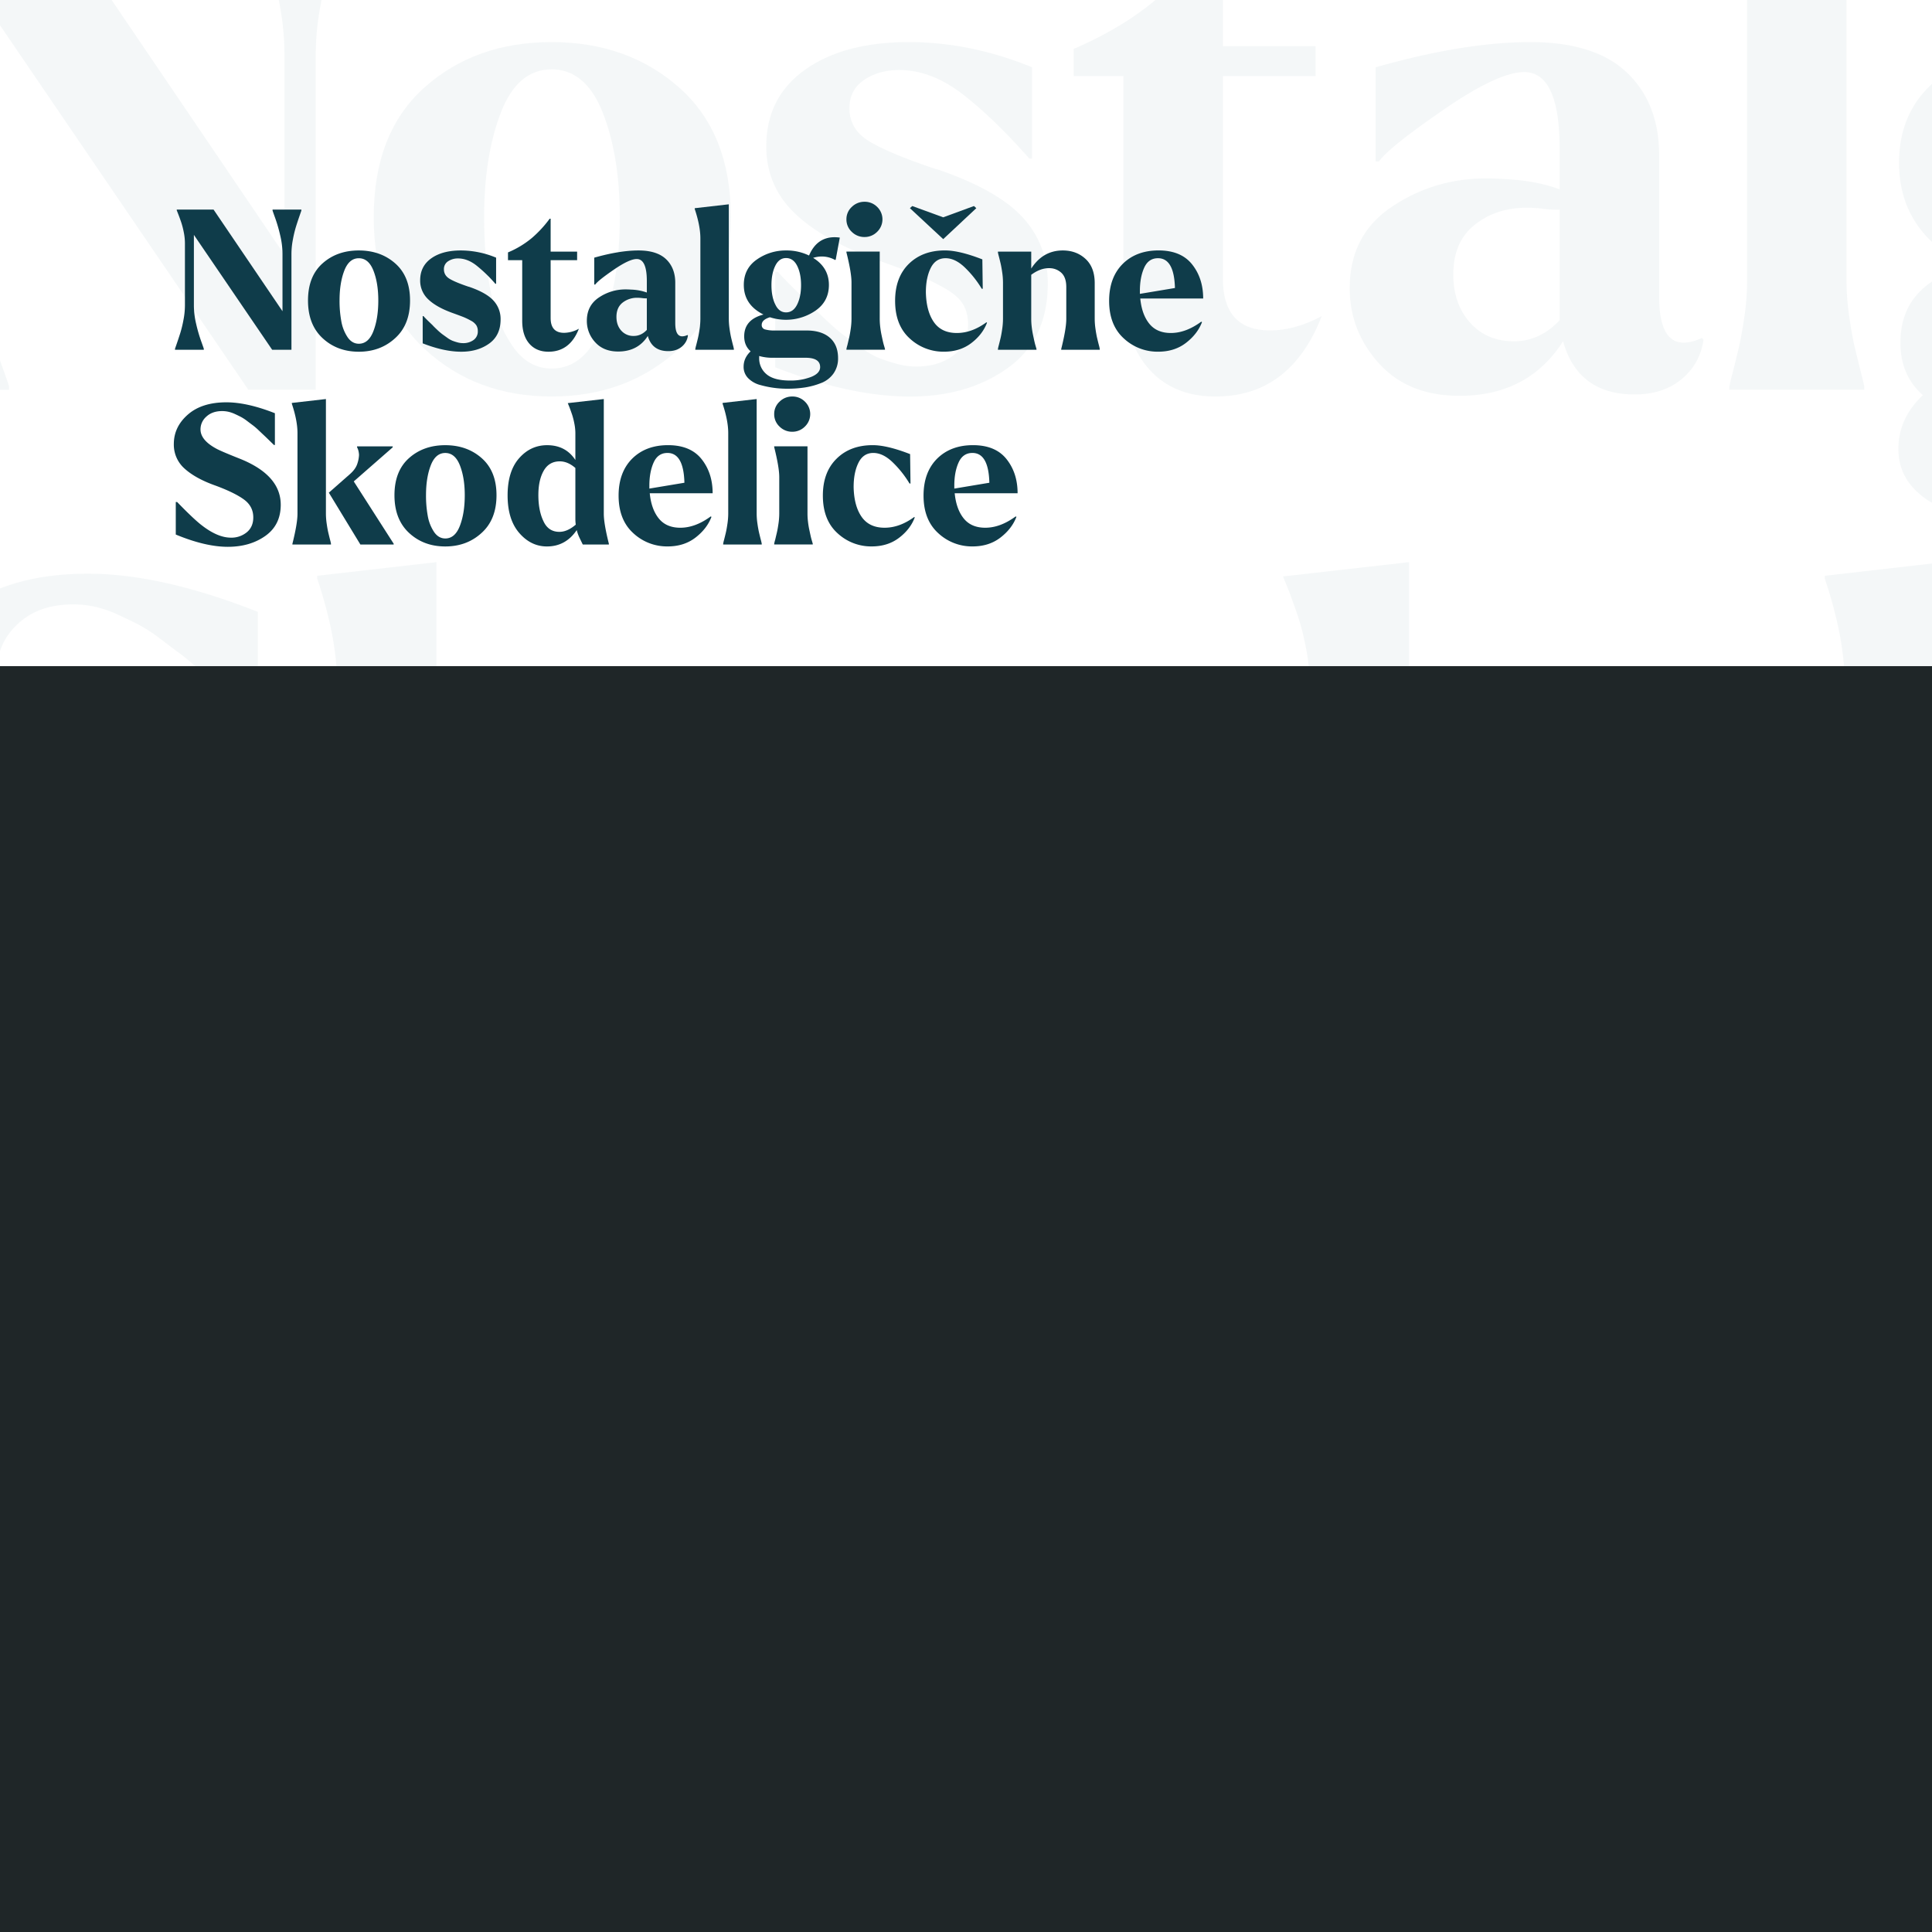 <svg id="Layer_1" data-name="Layer 1" xmlns="http://www.w3.org/2000/svg" viewBox="0 0 1984.25 1984.25"><defs><style>.cls-1{opacity:0.05;}.cls-2{isolation:isolate;}.cls-3{fill:#1d5b6a;}.cls-4{fill:#0f3c4a;}.cls-5{fill:#1f2628;}</style></defs><g id="Hišne_Mešanice" data-name="Hišne Mešanice" class="cls-1"><g class="cls-2"><path class="cls-3" d="M-87.27,376.43Q-81,358.24-75,339.33a418.52,418.52,0,0,0,11.2-46.55,276.82,276.82,0,0,0,5.25-51.45V16.63a200.58,200.58,0,0,0-4.2-39.2,284.76,284.76,0,0,0-9.1-35.35q-4.91-14.34-10.15-28t-6-15v-2.8H44.33l247.8,365.4V55.13q0-30.79-8.05-65.45a559.63,559.63,0,0,0-17.85-61.95q-9.81-27.3-9.8-28v-3.5H360v3.5q-.7,2.1-7,20.3t-12.25,37.1a416.84,416.84,0,0,0-11.2,46.55,277,277,0,0,0-5.25,51.45v345.1H255l-281.4-413v254.1q0,30.81,8.05,65.45a555.32,555.32,0,0,0,17.85,62q9.79,27.3,9.8,28v3.5H-94.27v-3.5Q-93.58,394.63-87.27,376.43Z"/><path class="cls-3" d="M383.83,223.13q0-86.79,52.15-133.35T566.53,43.23q78.39,0,131.25,46.9t52.85,133q0,86.81-53.2,135.1-53.2,49-130.9,49t-130.2-48.65Q383.83,309.93,383.83,223.13Zm119.7,74.2q6.3,33.6,22.4,57.4t40.6,23.8q35,0,52.5-45.5t17.5-109.9q0-63-17.5-107.45t-52.5-44.45q-35,0-52.15,44.45T497.23,223.13Q497.23,263.74,503.53,297.33Z"/><path class="cls-3" d="M787,150.33q0-50.4,39.9-78.75T933.33,43.23q63.67,0,126.69,25.9v93.8h-2.8q-37.11-42-69-66.5t-64.75-24.5q-21,0-36,10.15t-15.05,29.05q0,21.7,20.3,34t67.9,28.35a22.43,22.43,0,0,1,4.9,1.4q60.19,21,85.4,49t25.2,67.2q0,57.41-40.95,86.8t-100.45,29.4q-61.61,0-138.6-30.1v-98h2.8q2.12,2.81,15.41,16.1l17.5,16.8q3.48,4.2,15.75,15.75t18.54,16.1q6.32,4.56,17.5,12.6t19.26,11.2a181.4,181.4,0,0,0,18.2,5.95,74.47,74.47,0,0,0,19.94,2.8q22.4,0,37.81-11.2T994.22,333q0-11.89-5.25-20.65t-19.59-16.8a231.6,231.6,0,0,0-26.61-12.95q-12.25-4.89-39.55-14.7-58.11-21-87.14-49T787,150.33Z"/><path class="cls-3" d="M1102.72,78.23v-28q50.4-21.69,85.4-51.45a410.16,410.16,0,0,0,64.4-69.65h3.5V47.43h95.2v30.8H1256v207.9q0,53.21,48.3,53.2,25.89,0,53.2-14.7-32.2,82.61-109.2,82.6-44.1,0-69.3-29.4t-25.2-81.9V78.23Z"/><path class="cls-3" d="M1386.21,295.93q0-54.6,43.4-83.65t96.6-29.05q9.09,0,18.9.7,32.19,1.41,56.7,10.5v-41.3q0-79.09-36.4-79.1-26.61,0-82.6,38.5t-66.5,53.2h-3.5V69.13q91-25.89,158.9-25.9,66.49,0,99.4,31.5t32.9,84.7v144.9q0,47.61,25.2,47.6,8.4,0,18.9-4.9l1.4,2.1a62.13,62.13,0,0,1-22.4,40.25q-18.9,15.75-48.3,15.75-58.11,0-73.5-54.6-35.7,56-106.4,56-52.5,0-82.6-33.25T1386.21,295.93Zm106.4-14q0,30.1,17.15,49.35t45.15,19.25q26.6,0,46.9-21.7V215.43a122.69,122.69,0,0,1-14.7-.7,134.32,134.32,0,0,0-18.9-1.4q-31.5,0-53.55,17.5T1492.61,281.93Z"/><path class="cls-3" d="M1774-108.67l122.5-14v412.3a253.64,253.64,0,0,0,2.8,35.7q2.79,19.6,6,32.9t6.3,25.55q3.15,12.25,3.15,13.65v2.8H1776.1v-2.8q0-1.4,3.15-13.65t6.3-25.55q3.15-13.29,6-32.9a255.15,255.15,0,0,0,2.8-35.7V-.17q0-44.79-20.3-105.7Z"/><path class="cls-3" d="M1974.91,405.83q-23.1-20.29-23.1-53.9,0-60.19,69.3-78.4-70.71-35-70.7-106.4,0-58.8,46.9-91.35t105-32.55q45.49,0,82.6,18.2,28-65.79,91.7-65.8a134.32,134.32,0,0,1,18.9,1.4l-14.7,79.1-2.1,1.4q-23.1-12.6-47.6-12.6a108.06,108.06,0,0,0-31.5,4.9q56.7,35,56.7,97.3,0,58.8-47.6,92.05t-106.4,33.25a182.43,182.43,0,0,1-58.1-9.1q-29.4,9.1-29.4,27.3,0,12.6,11.9,16.45t35,3.85h114.1q53.89,0,83.65,25.9t29.75,73.5q0,32.19-16.45,55.3t-44.8,34.3a269.32,269.32,0,0,1-57.75,15.75,412.74,412.74,0,0,1-63,4.55,353.66,353.66,0,0,1-96.25-13q-27.66-7.35-44.45-24.5t-16.8-41.65Q1949.71,429.63,1974.91,405.83Zm56.7,81.9q26.6,23.1,84.7,23.1,43.39,0,76-12.95t32.55-35.35q0-33.6-52.5-33.6h-116.9q-29.4,0-49.7-6.3v7Q2005.71,465.33,2031.61,487.73Zm32.2-249.9q13.29,28,38.5,28,25.89,0,39.9-28.35t14-69.65q0-41.29-14-69.3t-39.9-28q-25.2,0-38.85,28t-13.65,69.3Q2049.81,209.83,2063.81,237.83Z"/></g><g class="cls-2"><path class="cls-3" d="M-98.47,739q0-61.59,50.4-105.7t138.6-44.1q74.9,0,174.3,39.2v114.1h-3.5q-2.81-2.79-16.45-16.1T226,708.23q-5.25-4.89-18.55-17.5a250.55,250.55,0,0,0-21.35-18.55q-8.06-5.94-21-15.75a164.43,164.43,0,0,0-22.4-14.7q-9.45-4.89-21.7-10.5a117.47,117.47,0,0,0-23.45-8.05,104.83,104.83,0,0,0-22.4-2.45q-35,0-56.35,19.6t-21.35,46.2q0,39.9,60.9,71.4,21,10.5,84.7,35.7,142.8,58.8,142.8,163.8,0,72.81-55.3,112t-135.1,39.2q-80.51,0-186.9-44.1V947.63h4.9q62.29,64.41,91.7,86.1,55.29,42,101.5,42,33.6,0,57.05-19.25t23.45-53.55q0-39.9-33.6-64.4T52,888.83q-71.4-25.2-110.95-60.55T-98.47,739Z"/><path class="cls-3" d="M448.24,577.33v412.3a253.64,253.64,0,0,0,2.8,35.7q2.79,19.61,5.95,32.9t6.3,25.55q3.15,12.26,3.15,13.65v2.8H327.84v-2.8q18.2-72.79,18.2-107.8V699.83q0-44.79-20.3-105.7v-2.8Zm87.5,268.8q19.59-17.49,25.55-36.75t6-31.15a77.76,77.76,0,0,0-1.4-11.55,51.33,51.33,0,0,0-5.6-15.75v-3.5h128.1v3.5l-140,122.5,143.5,224v2.8H572.14L458.74,914Z"/><path class="cls-3" d="M694.63,923.13q0-86.79,52.15-133.35t130.55-46.55q78.39,0,131.25,46.9t52.85,133q0,86.8-53.2,135.1-53.21,49-130.9,49t-130.2-48.65Q694.63,1009.94,694.63,923.13Zm119.7,74.2q6.3,33.6,22.4,57.4t40.6,23.8q35,0,52.5-45.5t17.5-109.9q0-63-17.5-107.45t-52.5-44.45q-35,0-52.15,44.45T808,923.13Q808,963.74,814.33,997.33Z"/><path class="cls-3" d="M1101.32,923.83q0-86.79,41.3-133.7t100.8-46.9q66.49,0,101.5,53.2v-96.6a181.93,181.93,0,0,0-3.85-35.35,253.51,253.51,0,0,0-8-31.5q-4.2-12.24-9.1-25.55l-6.3-15.4,129.5-14.7v412.3q0,35,18.2,107.8v2.8h-93.8q-1.41-2.79-10.15-21t-11.55-30.8q-39.9,58.8-107.1,58.8-57.4,0-99.4-48.3T1101.32,923.83Zm128.8,92.4q17.49,38.51,57.4,38.5,28.7,0,58.8-25.9a159.16,159.16,0,0,1-1.4-19.6V825.13q-27.3-23.79-56-23.8-38.51,0-57.75,33.6t-19.25,87.5Q1211.92,978.44,1230.12,1016.23Z"/><path class="cls-3" d="M1549.31,791.53q49-48.3,128.8-48.3,80.49,0,120.4,50t39.9,122.85h-226.1q5.6,57.4,32.55,90.65t77.35,33.25q53.89,0,109.2-40.6l2.8,1.4q-16.11,42.7-57.4,74.55t-100.1,31.85q-71.4,0-123.9-48t-52.5-134.75Q1500.31,840.53,1549.31,791.53Zm187.6,86.8q-2.81-107.1-60.9-107.1-34.3,0-49.7,34.3t-15.4,83.3v10.5Z"/><path class="cls-3" d="M1874.12,591.33l122.5-14v412.3a253.64,253.64,0,0,0,2.8,35.7q2.79,19.61,5.95,32.9t6.3,25.55q3.15,12.26,3.15,13.65v2.8h-138.6v-2.8q0-1.4,3.15-13.65t6.3-25.55q3.15-13.29,5.95-32.9a255.15,255.15,0,0,0,2.8-35.7V699.83q0-44.79-20.3-105.7Z"/></g></g><g id="Hišne_Mešanice-2" data-name="Hišne Mešanice-2"><g class="cls-2"><path class="cls-4" d="M181.73,352.43q1.8-5.21,3.5-10.6a119.82,119.82,0,0,0,3.2-13.3,79.16,79.16,0,0,0,1.5-14.7v-64.2a57.28,57.28,0,0,0-1.2-11.2,81.41,81.41,0,0,0-2.6-10.1q-1.4-4.1-2.9-8c-1-2.6-1.57-4-1.7-4.3v-.8h37.8l70.8,104.4v-59a82.94,82.94,0,0,0-2.3-18.7,158.05,158.05,0,0,0-5.1-17.7q-2.81-7.8-2.8-8v-1h29.6v1q-.19.6-2,5.8t-3.5,10.6a119.82,119.82,0,0,0-3.2,13.3,79.16,79.16,0,0,0-1.5,14.7v98.6h-19.8l-80.4-118v72.6a82.94,82.94,0,0,0,2.3,18.7,158.05,158.05,0,0,0,5.1,17.7q2.81,7.8,2.8,8v1h-29.6v-1Q179.93,357.63,181.73,352.43Z"/><path class="cls-4" d="M316.33,308.63q0-24.79,14.9-38.1t37.3-13.3q22.39,0,37.5,13.4t15.1,38q0,24.8-15.2,38.6-15.19,14-37.4,14t-37.2-13.9Q316.33,333.43,316.33,308.63Zm34.2,21.2a43,43,0,0,0,6.4,16.4q4.6,6.79,11.6,6.8,10,0,15-13t5-31.4q0-18-5-30.7t-15-12.7q-10,0-14.9,12.7t-4.9,30.7A115.37,115.37,0,0,0,350.53,329.83Z"/><path class="cls-4" d="M431.53,287.83q0-14.4,11.4-22.5t30.4-8.1a94.59,94.59,0,0,1,36.2,7.4v26.8h-.8a146.55,146.55,0,0,0-19.7-19q-9.11-7-18.5-7a18,18,0,0,0-10.3,2.9,9.4,9.4,0,0,0-4.3,8.3q0,6.19,5.8,9.7t19.4,8.1a6.37,6.37,0,0,1,1.4.4q17.19,6,24.4,14a27.7,27.7,0,0,1,7.2,19.2q0,16.39-11.7,24.8t-28.7,8.4q-17.61,0-39.6-8.6v-28h.8c.4.53,1.86,2.07,4.4,4.6l5,4.8q1,1.2,4.5,4.5a60.18,60.18,0,0,0,5.3,4.6c1.2.87,2.86,2.07,5,3.6a26.36,26.36,0,0,0,5.5,3.2,51.35,51.35,0,0,0,5.2,1.7,21.47,21.47,0,0,0,5.7.8,17.92,17.92,0,0,0,10.8-3.2,10.69,10.69,0,0,0,4.4-9.2,11.25,11.25,0,0,0-1.5-5.9,14.73,14.73,0,0,0-5.6-4.8,66,66,0,0,0-7.6-3.7q-3.51-1.39-11.3-4.2-16.61-6-24.9-14A26.15,26.15,0,0,1,431.53,287.83Z"/><path class="cls-4" d="M521.73,267.23v-8a95.88,95.88,0,0,0,24.4-14.7,117.59,117.59,0,0,0,18.4-19.9h1v33.8h27.2v8.8h-27.2v59.4q0,15.19,13.8,15.2a32,32,0,0,0,15.2-4.2q-9.21,23.6-31.2,23.6-12.6,0-19.8-8.4t-7.2-23.4v-62.2Z"/><path class="cls-4" d="M602.72,329.43q0-15.6,12.4-23.9a48.57,48.57,0,0,1,27.6-8.3c1.74,0,3.53.07,5.4.2a53.35,53.35,0,0,1,16.2,3v-11.8q0-22.61-10.4-22.6-7.6,0-23.6,11t-19,15.2h-1v-27.6q26-7.39,45.4-7.4,19,0,28.4,9t9.4,24.2v41.4q0,13.6,7.2,13.6a13,13,0,0,0,5.4-1.4l.4.6a17.75,17.75,0,0,1-6.4,11.5q-5.4,4.5-13.8,4.5-16.61,0-21-15.6-10.2,16-30.4,16-15,0-23.6-9.5A31.92,31.92,0,0,1,602.72,329.43Zm30.4-4q0,8.6,4.9,14.1a16.44,16.44,0,0,0,12.9,5.5q7.61,0,13.4-6.2v-32.4a36.08,36.08,0,0,1-4.2-.2,37.67,37.67,0,0,0-5.4-.4,23.87,23.87,0,0,0-15.3,5Q633.12,315.83,633.12,325.43Z"/><path class="cls-4" d="M713.52,213.83l35-4v117.8a73.08,73.08,0,0,0,.8,10.2c.53,3.73,1.1,6.87,1.7,9.4s1.2,5,1.8,7.3a36.92,36.92,0,0,1,.9,3.9v.8h-39.6v-.8a36.92,36.92,0,0,1,.9-3.9c.6-2.33,1.2-4.77,1.8-7.3s1.17-5.67,1.7-9.4a73.08,73.08,0,0,0,.8-10.2v-82.8q0-12.79-5.8-30.2Z"/><path class="cls-4" d="M770.92,360.83q-6.6-5.81-6.6-15.4,0-17.21,19.8-22.4-20.19-10-20.2-30.4,0-16.8,13.4-26.1a51.39,51.39,0,0,1,30-9.3,52.78,52.78,0,0,1,23.6,5.2q8-18.8,26.2-18.8a37.57,37.57,0,0,1,5.4.4l-4.2,22.6-.6.4a28.05,28.05,0,0,0-13.6-3.6,31,31,0,0,0-9,1.4q16.2,10,16.2,27.8,0,16.8-13.6,26.3a53.69,53.69,0,0,1-47,6.9q-8.4,2.6-8.4,7.8a4.52,4.52,0,0,0,3.4,4.7,34.57,34.57,0,0,0,10,1.1h32.6q15.4,0,23.9,7.4t8.5,21a26.48,26.48,0,0,1-4.7,15.8,27.81,27.81,0,0,1-12.8,9.8,77.11,77.11,0,0,1-16.5,4.5,117.38,117.38,0,0,1-18,1.3,101,101,0,0,1-27.5-3.7,27.07,27.07,0,0,1-12.7-7,16.37,16.37,0,0,1-4.8-11.9Q763.72,367.63,770.92,360.83Zm16.2,23.4q7.61,6.6,24.2,6.6a58.39,58.39,0,0,0,21.7-3.7q9.3-3.7,9.3-10.1,0-9.6-15-9.6h-33.4a48.44,48.44,0,0,1-14.2-1.8v2A20.93,20.93,0,0,0,787.12,384.23Zm9.2-71.4q3.81,8,11,8,7.39,0,11.4-8.1t4-19.9q0-11.81-4-19.8t-11.4-8q-7.2,0-11.1,8t-3.9,19.8Q792.32,304.83,796.32,312.83Z"/><path class="cls-4" d="M869.32,225.23a17,17,0,0,1,5.5-12.7,18.24,18.24,0,0,1,13.1-5.3,17.9,17.9,0,0,1,13,5.3,17.76,17.76,0,0,1-.1,25.6,18,18,0,0,1-12.9,5.3,18.24,18.24,0,0,1-13.1-5.3A17.25,17.25,0,0,1,869.32,225.23Zm1,129.2q.79-3.4,1.7-7.2c.6-2.53,1.17-5.67,1.7-9.4a73.08,73.08,0,0,0,.8-10.2V290q0-10-5.2-30.8v-.8h34.2v69.2a71.16,71.16,0,0,0,.5,8.1c.33,2.87.77,5.57,1.3,8.1s1,4.7,1.4,6.5.87,3.57,1.4,5.3l.8,2.8v.8h-39.6v-.8A38.33,38.33,0,0,1,870.32,354.43Z"/><path class="cls-4" d="M919.32,309q0-24.19,14.1-38t37.1-13.8q14.81,0,38.4,9.2l.4,30.2h-1a106.24,106.24,0,0,0-17.2-21.7q-10-9.71-20-9.7-10.2,0-15.2,10t-5,25q.41,19.39,8.2,30.6t23.6,11.2q15.4,0,30.4-11l.6.4q-4.61,12.19-16.2,21t-28,8.8a50.7,50.7,0,0,1-35.2-13.6Q919.32,334,919.32,309Zm15.2-95.2,2.4-2.2,31.8,11.6,31.6-11.6,2.4,2.2-34,31.8Z"/><path class="cls-4" d="M1024.92,259.23v-.8h34.2v17.4q12-18.6,32.4-18.6,14,0,23.4,8.7t9.4,24.9v36.8a73.08,73.08,0,0,0,.8,10.2c.53,3.73,1.1,6.87,1.7,9.4s1.2,5,1.8,7.3a36.92,36.92,0,0,1,.9,3.9v.8h-39.6v-.8q5.2-20.81,5.2-30.8v-32.8q0-9.79-4.9-14.5a18,18,0,0,0-12.5-4.9h-.6q-8.8,0-18,6.8v45.4a71.16,71.16,0,0,0,.5,8.1c.33,2.87.77,5.57,1.3,8.1s1,4.7,1.4,6.5.87,3.57,1.4,5.3l.8,2.8v.8h-39.6v-.8a36.92,36.92,0,0,1,.9-3.9c.6-2.33,1.2-4.77,1.8-7.3s1.17-5.67,1.7-9.4a73.08,73.08,0,0,0,.8-10.2V290a73.08,73.08,0,0,0-.8-10.2c-.53-3.73-1.1-6.87-1.7-9.4s-1.2-5-1.8-7.3A36.92,36.92,0,0,1,1024.92,259.23Z"/><path class="cls-4" d="M1153.12,271q14-13.8,36.8-13.8,23,0,34.4,14.3t11.4,35.1h-64.6q1.59,16.39,9.3,25.9t22.1,9.5q15.39,0,31.2-11.6l.8.4q-4.61,12.19-16.4,21.3t-28.6,9.1a50.78,50.78,0,0,1-35.4-13.7q-15-13.69-15-38.5Q1139.12,285,1153.12,271Zm53.6,24.8q-.81-30.6-17.4-30.6-9.81,0-14.2,9.8t-4.4,23.8v3Z"/></g><g class="cls-2"><path class="cls-4" d="M178.53,456q0-17.59,14.4-30.2t39.6-12.6q21.41,0,49.8,11.2V457h-1c-.53-.53-2.1-2.07-4.7-4.6s-4.4-4.27-5.4-5.2-2.77-2.6-5.3-5a70.38,70.38,0,0,0-6.1-5.3q-2.29-1.69-6-4.5a46.26,46.26,0,0,0-6.4-4.2q-2.7-1.39-6.2-3a33.32,33.32,0,0,0-6.7-2.3,29.66,29.66,0,0,0-6.4-.7q-10,0-16.1,5.6a17.35,17.35,0,0,0-6.1,13.2q0,11.4,17.4,20.4,6,3,24.2,10.2,40.8,16.8,40.8,46.8,0,20.8-15.8,32t-38.6,11.2q-23,0-53.4-12.6v-33.4h1.4q17.81,18.4,26.2,24.6,15.8,12,29,12a24.84,24.84,0,0,0,16.3-5.5q6.7-5.51,6.7-15.3,0-11.4-9.6-18.4t-29-14.2q-20.4-7.2-31.7-17.3A32.73,32.73,0,0,1,178.53,456Z"/><path class="cls-4" d="M334.73,409.83v117.8a73.08,73.08,0,0,0,.8,10.2c.53,3.73,1.1,6.87,1.7,9.4s1.2,5,1.8,7.3a36.92,36.92,0,0,1,.9,3.9v.8h-39.6v-.8q5.21-20.8,5.2-30.8v-82.8q0-12.79-5.8-30.2v-.8Zm25,76.8q5.59-5,7.3-10.5a31.91,31.91,0,0,0,1.7-8.9,21.52,21.52,0,0,0-.4-3.3,14.73,14.73,0,0,0-1.6-4.5v-1h36.6v1l-40,35,41,64v.8h-34.2L337.73,506Z"/><path class="cls-4" d="M405.13,508.63q0-24.79,14.9-38.1t37.3-13.3q22.4,0,37.5,13.4t15.1,38q0,24.79-15.2,38.6-15.19,14-37.4,14t-37.2-13.9Q405.13,533.42,405.13,508.63Zm34.2,21.2a43,43,0,0,0,6.4,16.4q4.61,6.79,11.6,6.8,10,0,15-13t5-31.4q0-18-5-30.7t-15-12.7q-10,0-14.9,12.7t-4.9,30.7A115.37,115.37,0,0,0,439.33,529.83Z"/><path class="cls-4" d="M521.33,508.83q0-24.79,11.8-38.2t28.8-13.4q19,0,29,15.2v-27.6a52.07,52.07,0,0,0-1.1-10.1,73.05,73.05,0,0,0-2.3-9c-.8-2.33-1.67-4.77-2.6-7.3l-1.8-4.4,37-4.2v117.8q0,10,5.2,30.8v.8h-26.8q-.4-.79-2.9-6a42.17,42.17,0,0,1-3.3-8.8q-11.4,16.8-30.6,16.8-16.41,0-28.4-13.8T521.33,508.83Zm36.8,26.4q5,11,16.4,11,8.19,0,16.8-7.4a45.18,45.18,0,0,1-.4-5.6v-52.6q-7.8-6.79-16-6.8-11,0-16.5,9.6t-5.5,25Q552.93,524.44,558.13,535.23Z"/><path class="cls-4" d="M649.33,471q14-13.8,36.79-13.8,23,0,34.4,14.3t11.4,35.1H667.33q1.59,16.39,9.29,25.9t22.1,9.5q15.4,0,31.2-11.6l.8.4q-4.59,12.2-16.39,21.3t-28.61,9.1a50.75,50.75,0,0,1-35.39-13.7q-15-13.69-15-38.5Q635.33,485,649.33,471Zm53.59,24.8q-.79-30.6-17.4-30.6-9.79,0-14.19,9.8t-4.41,23.8v3Z"/><path class="cls-4" d="M742.13,413.83l35-4v117.8a71.59,71.59,0,0,0,.8,10.2c.53,3.73,1.1,6.87,1.7,9.4s1.2,5,1.8,7.3a36.92,36.92,0,0,1,.9,3.9v.8h-39.6v-.8a36.92,36.92,0,0,1,.9-3.9c.6-2.33,1.2-4.77,1.8-7.3s1.16-5.67,1.7-9.4a73.08,73.08,0,0,0,.8-10.2v-82.8q0-12.79-5.8-30.2Z"/><path class="cls-4" d="M795.13,425.23a17,17,0,0,1,5.5-12.7,18.22,18.22,0,0,1,13.1-5.3,17.91,17.91,0,0,1,13,5.3,17.76,17.76,0,0,1-.1,25.6,18,18,0,0,1-12.9,5.3,18.22,18.22,0,0,1-13.1-5.3A17.22,17.22,0,0,1,795.13,425.23Zm1,129.2q.79-3.4,1.7-7.2c.6-2.53,1.16-5.67,1.7-9.4a73.08,73.08,0,0,0,.8-10.2V490q0-10-5.2-30.8v-.8h34.2v69.2a68.93,68.93,0,0,0,.5,8.1q.49,4.31,1.3,8.1t1.4,6.5c.4,1.8.86,3.57,1.4,5.3l.8,2.8v.8h-39.6v-.8A35.53,35.53,0,0,1,796.13,554.43Z"/><path class="cls-4" d="M859.32,471q14-13.8,37-13.8,14.8,0,38.4,9.2l.4,30.2h-1a106.24,106.24,0,0,0-17.2-21.7q-10-9.71-20-9.7-10.2,0-15.2,10t-5,25q.4,19.39,8.2,30.6t23.6,11.2q15.4,0,30.4-11l.6.4q-4.59,12.2-16.2,21t-28,8.8a50.72,50.72,0,0,1-35.2-13.6q-15-13.61-15-38.6Q845.12,484.84,859.32,471Z"/><path class="cls-4" d="M962.52,471q14-13.8,36.8-13.8,23,0,34.4,14.3t11.4,35.1h-64.6q1.61,16.39,9.3,25.9t22.1,9.5q15.41,0,31.2-11.6l.8.4q-4.59,12.2-16.4,21.3t-28.6,9.1a50.78,50.78,0,0,1-35.4-13.7q-15-13.69-15-38.5Q948.52,485,962.52,471Zm53.6,24.8q-.79-30.6-17.4-30.6-9.79,0-14.2,9.8t-4.4,23.8v3Z"/></g></g><rect id="Sidebar-2" class="cls-5" y="684.16" width="1984.25" height="1300.09"/></svg>